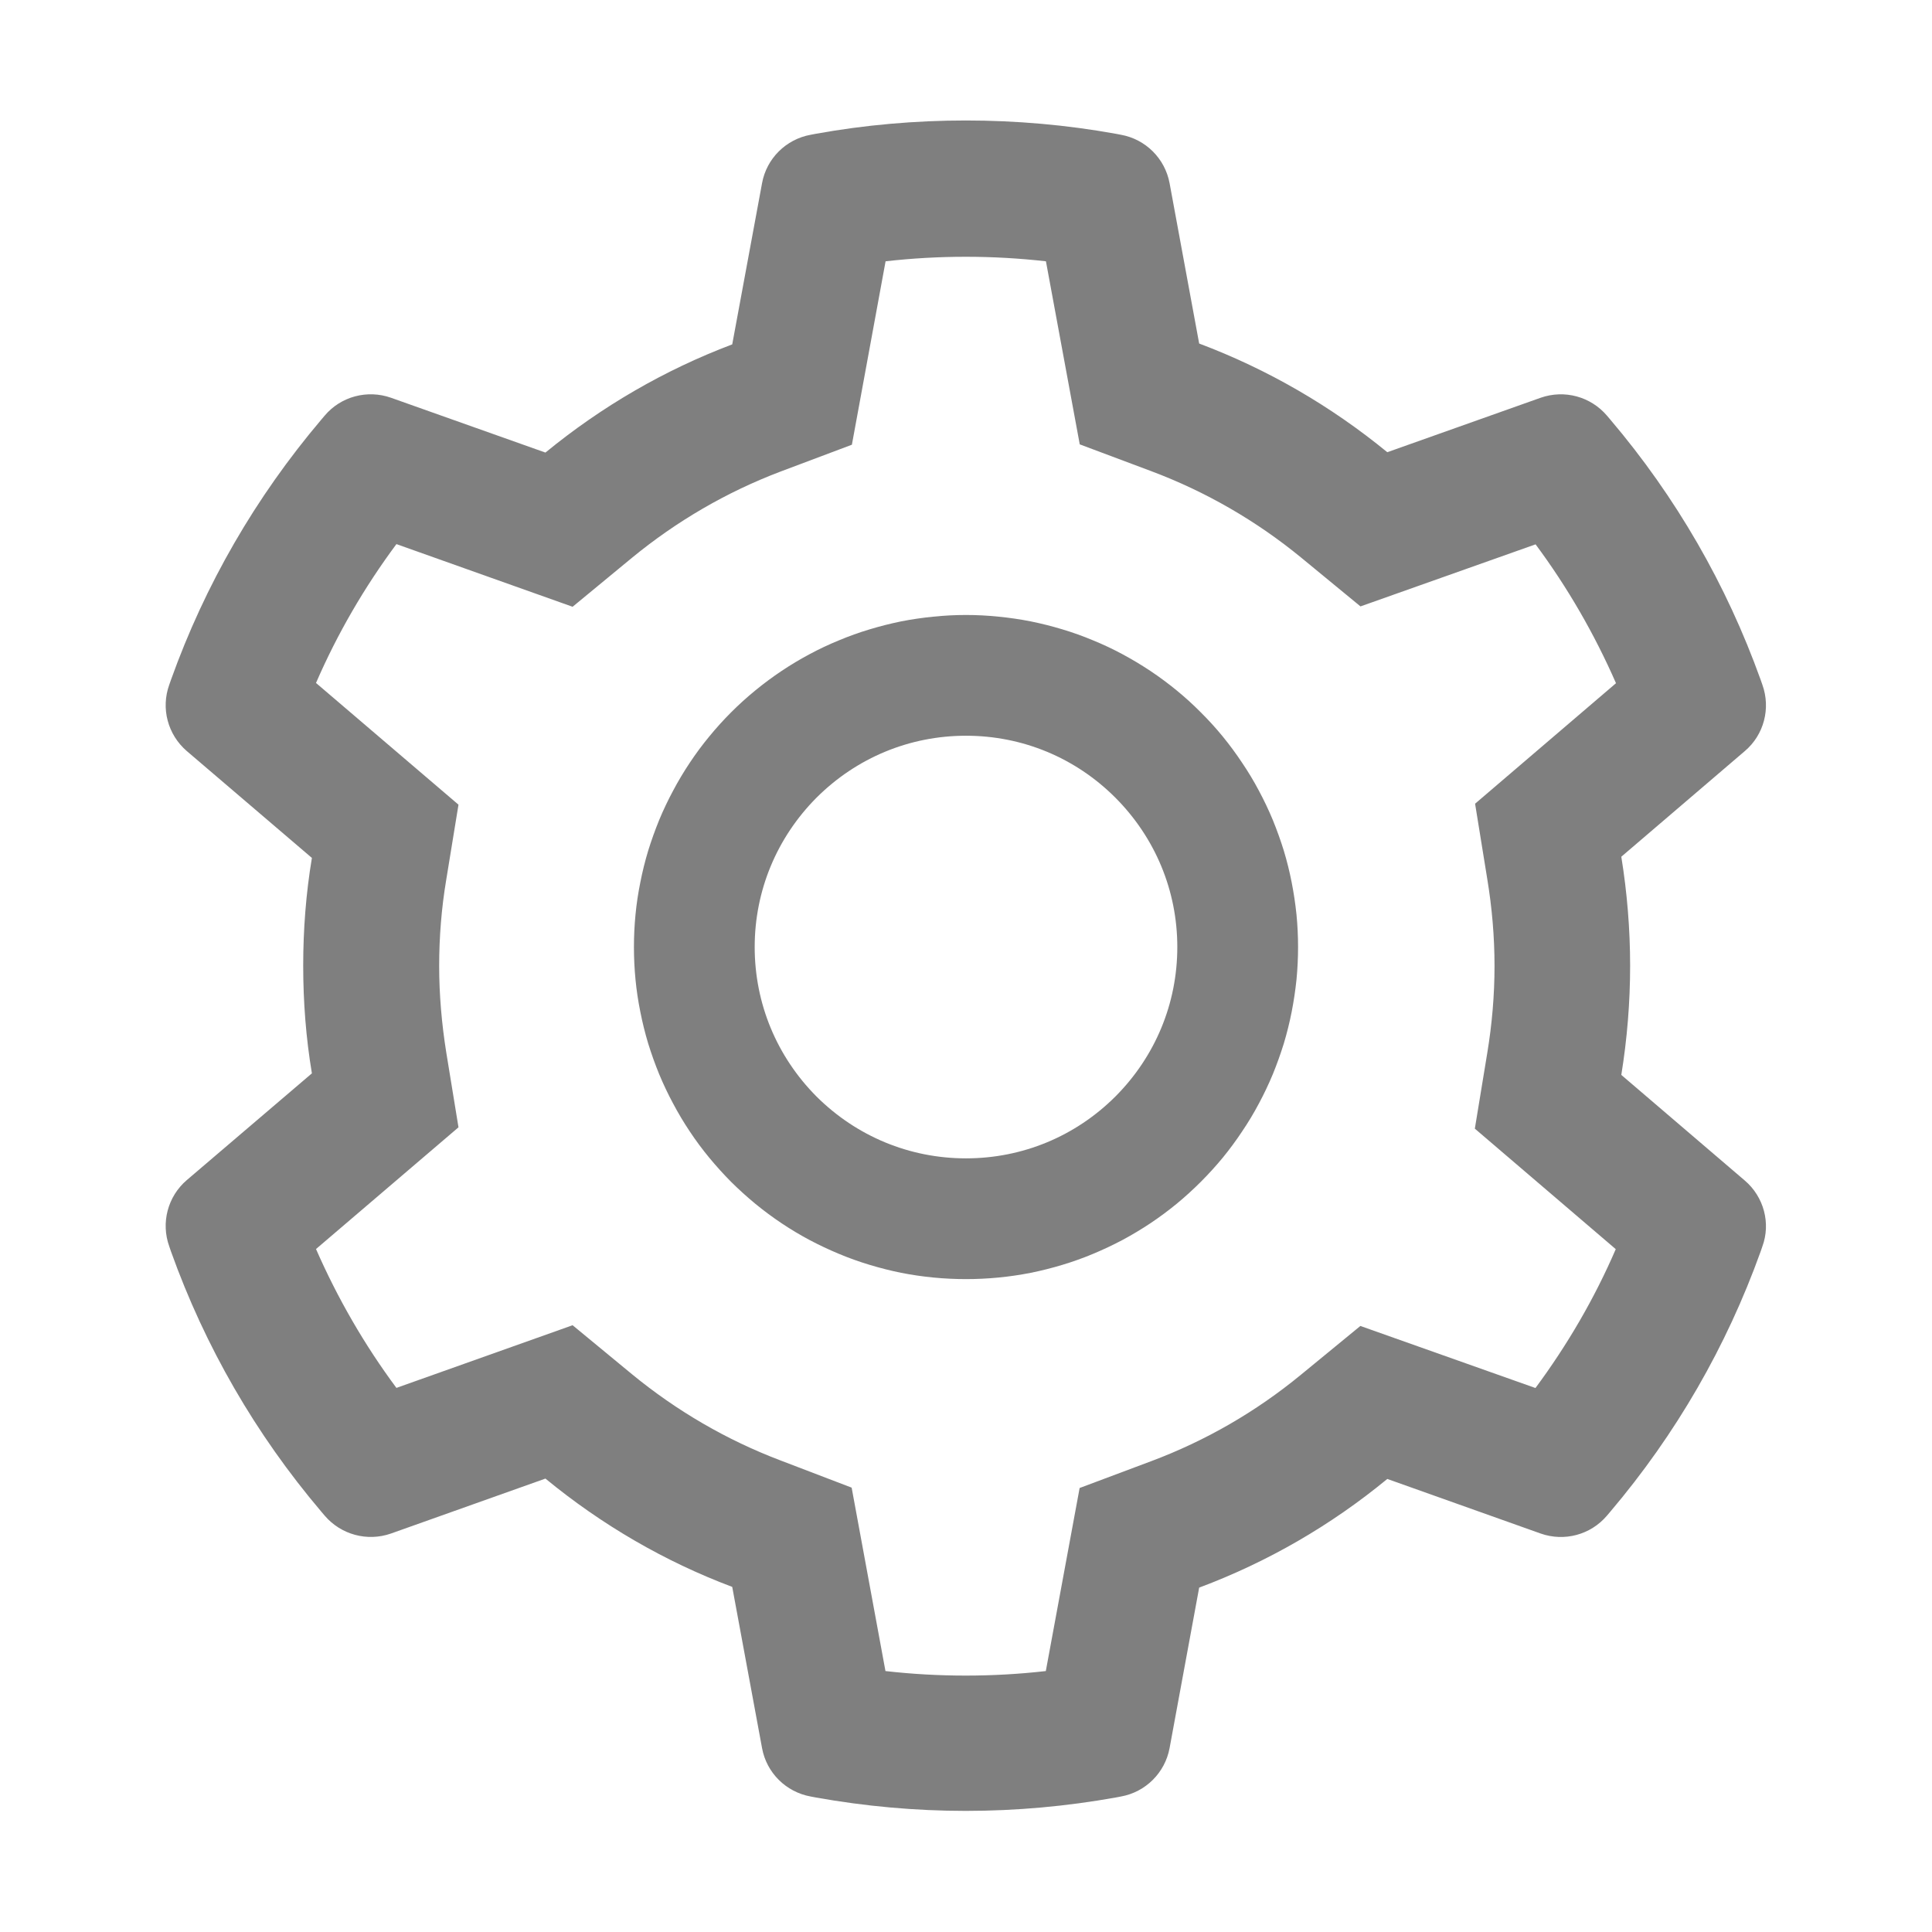 <svg xmlns="http://www.w3.org/2000/svg" xmlns:xlink="http://www.w3.org/1999/xlink" fill="none" version="1.1" width="16" height="16" viewBox="0 0 16 16"><g><g style="opacity:0;"><path d="M0 0C0 0 0 0 0 0L16 0C16 0 16 0 16 0L16 16C16 16 16 16 16 16L0 16C0 16 0 16 0 16Z" fill="#7F7F7F" fill-opacity="1"/></g><g><path d="M13.427,8.902L14.45,9.777C14.608,9.912,14.666,10.131,14.595,10.323L14.581,10.364C14.298,11.152,13.88,11.877,13.336,12.519L13.308,12.552C13.173,12.711,12.955,12.769,12.759,12.7L11.489,12.248C11.02,12.634,10.497,12.936,9.931,13.148L9.686,14.477C9.648,14.681,9.488,14.841,9.283,14.878L9.241,14.886C8.834,14.959,8.416,14.997,7.998,14.997C7.581,14.997,7.164,14.959,6.756,14.886L6.714,14.878C6.509,14.841,6.348,14.681,6.311,14.477L6.064,13.142C5.503,12.931,4.983,12.628,4.517,12.245L3.238,12.7C3.041,12.769,2.823,12.709,2.689,12.552L2.661,12.519C2.117,11.878,1.698,11.152,1.416,10.364L1.402,10.323C1.331,10.127,1.389,9.908,1.547,9.773L2.583,8.889C2.534,8.597,2.511,8.297,2.511,7.997C2.511,7.698,2.534,7.398,2.583,7.105L1.547,6.22C1.389,6.084,1.331,5.866,1.402,5.67L1.416,5.63C1.698,4.842,2.117,4.117,2.661,3.475L2.689,3.442C2.823,3.283,3.042,3.225,3.238,3.294L4.517,3.748C4.983,3.366,5.503,3.064,6.064,2.852L6.311,1.517C6.348,1.313,6.509,1.153,6.714,1.116L6.756,1.108C7.57,0.961,8.427,0.961,9.241,1.108L9.283,1.116C9.488,1.153,9.648,1.313,9.686,1.517L9.931,2.845C10.497,3.058,11.02,3.361,11.489,3.745L12.759,3.294C12.956,3.225,13.173,3.284,13.308,3.442L13.336,3.475C13.88,4.116,14.298,4.841,14.581,5.63L14.595,5.67C14.666,5.867,14.608,6.086,14.45,6.22L13.427,7.095C13.475,7.392,13.5,7.695,13.5,7.998C13.5,8.302,13.475,8.605,13.427,8.902ZM12.317,7.28C12.356,7.516,12.377,7.758,12.377,8C12.377,8.242,12.356,8.484,12.317,8.72L12.214,9.347L13.381,10.345C13.205,10.753,12.981,11.137,12.716,11.495L11.266,10.981L10.775,11.384C10.402,11.691,9.986,11.931,9.536,12.1L8.941,12.323L8.661,13.839C8.222,13.889,7.773,13.889,7.333,13.839L7.053,12.32L6.462,12.094C6.017,11.925,5.603,11.684,5.233,11.38L4.742,10.975L3.283,11.494C3.017,11.136,2.795,10.75,2.617,10.344L3.797,9.336L3.695,8.711C3.658,8.478,3.637,8.237,3.637,8C3.637,7.761,3.656,7.522,3.695,7.289L3.797,6.664L2.617,5.656C2.794,5.248,3.017,4.864,3.283,4.506L4.742,5.025L5.233,4.62C5.603,4.316,6.017,4.075,6.462,3.906L7.055,3.683L7.334,2.164C7.773,2.114,8.222,2.114,8.662,2.164L8.942,3.68L9.537,3.903C9.986,4.072,10.403,4.312,10.777,4.619L11.267,5.022L12.717,4.508C12.983,4.866,13.205,5.252,13.383,5.658L12.216,6.656L12.317,7.28ZM8,10.593Q8.135,10.593,8.269,10.58Q8.404,10.567,8.536,10.541Q8.669,10.514,8.798,10.475Q8.928,10.436,9.052,10.384Q9.177,10.332,9.296,10.269Q9.415,10.205,9.528,10.13Q9.64,10.055,9.745,9.969Q9.849,9.883,9.944,9.788Q10.04,9.692,10.126,9.588Q10.211,9.484,10.286,9.371Q10.362,9.259,10.425,9.14Q10.489,9.021,10.541,8.896Q10.592,8.771,10.632,8.642Q10.671,8.512,10.697,8.38Q10.723,8.247,10.737,8.113Q10.75,7.978,10.75,7.843Q10.75,7.708,10.737,7.574Q10.723,7.439,10.697,7.307Q10.671,7.174,10.632,7.045Q10.592,6.916,10.541,6.791Q10.489,6.666,10.425,6.547Q10.362,6.428,10.286,6.316Q10.211,6.203,10.126,6.099Q10.04,5.994,9.944,5.899Q9.849,5.803,9.745,5.718Q9.64,5.632,9.528,5.557Q9.415,5.482,9.296,5.418Q9.177,5.354,9.052,5.303Q8.928,5.251,8.798,5.212Q8.669,5.173,8.536,5.146Q8.404,5.12,8.269,5.107Q8.135,5.093,8,5.093Q7.865,5.093,7.73,5.107Q7.596,5.12,7.463,5.146Q7.331,5.173,7.202,5.212Q7.072,5.251,6.948,5.303Q6.823,5.354,6.704,5.418Q6.584,5.482,6.472,5.557Q6.36,5.632,6.255,5.718Q6.151,5.803,6.055,5.899Q5.96,5.994,5.874,6.099Q5.788,6.203,5.713,6.316Q5.638,6.428,5.575,6.547Q5.511,6.666,5.459,6.791Q5.408,6.916,5.368,7.045Q5.329,7.174,5.303,7.307Q5.276,7.439,5.263,7.574Q5.25,7.708,5.25,7.843Q5.25,7.978,5.263,8.113Q5.276,8.247,5.303,8.38Q5.329,8.512,5.368,8.642Q5.408,8.771,5.459,8.896Q5.511,9.021,5.575,9.14Q5.638,9.259,5.713,9.371Q5.788,9.484,5.874,9.588Q5.96,9.692,6.055,9.788Q6.151,9.883,6.255,9.969Q6.36,10.055,6.472,10.13Q6.584,10.205,6.704,10.269Q6.823,10.332,6.948,10.384Q7.072,10.436,7.202,10.475Q7.331,10.514,7.463,10.541Q7.596,10.567,7.73,10.58Q7.865,10.593,8,10.593ZM8,9.593C8.467,9.593,8.906,9.411,9.237,9.081C9.567,8.75,9.75,8.311,9.75,7.843C9.75,7.376,9.567,6.937,9.237,6.606C8.906,6.275,8.467,6.093,8,6.093C7.533,6.093,7.094,6.275,6.762,6.606C6.433,6.937,6.25,7.376,6.25,7.843C6.25,8.311,6.433,8.75,6.762,9.081C7.094,9.411,7.533,9.593,8,9.593Z" fill-rule="evenodd" fill="#7F7F7F" fill-opacity="1"/></g></g></svg>